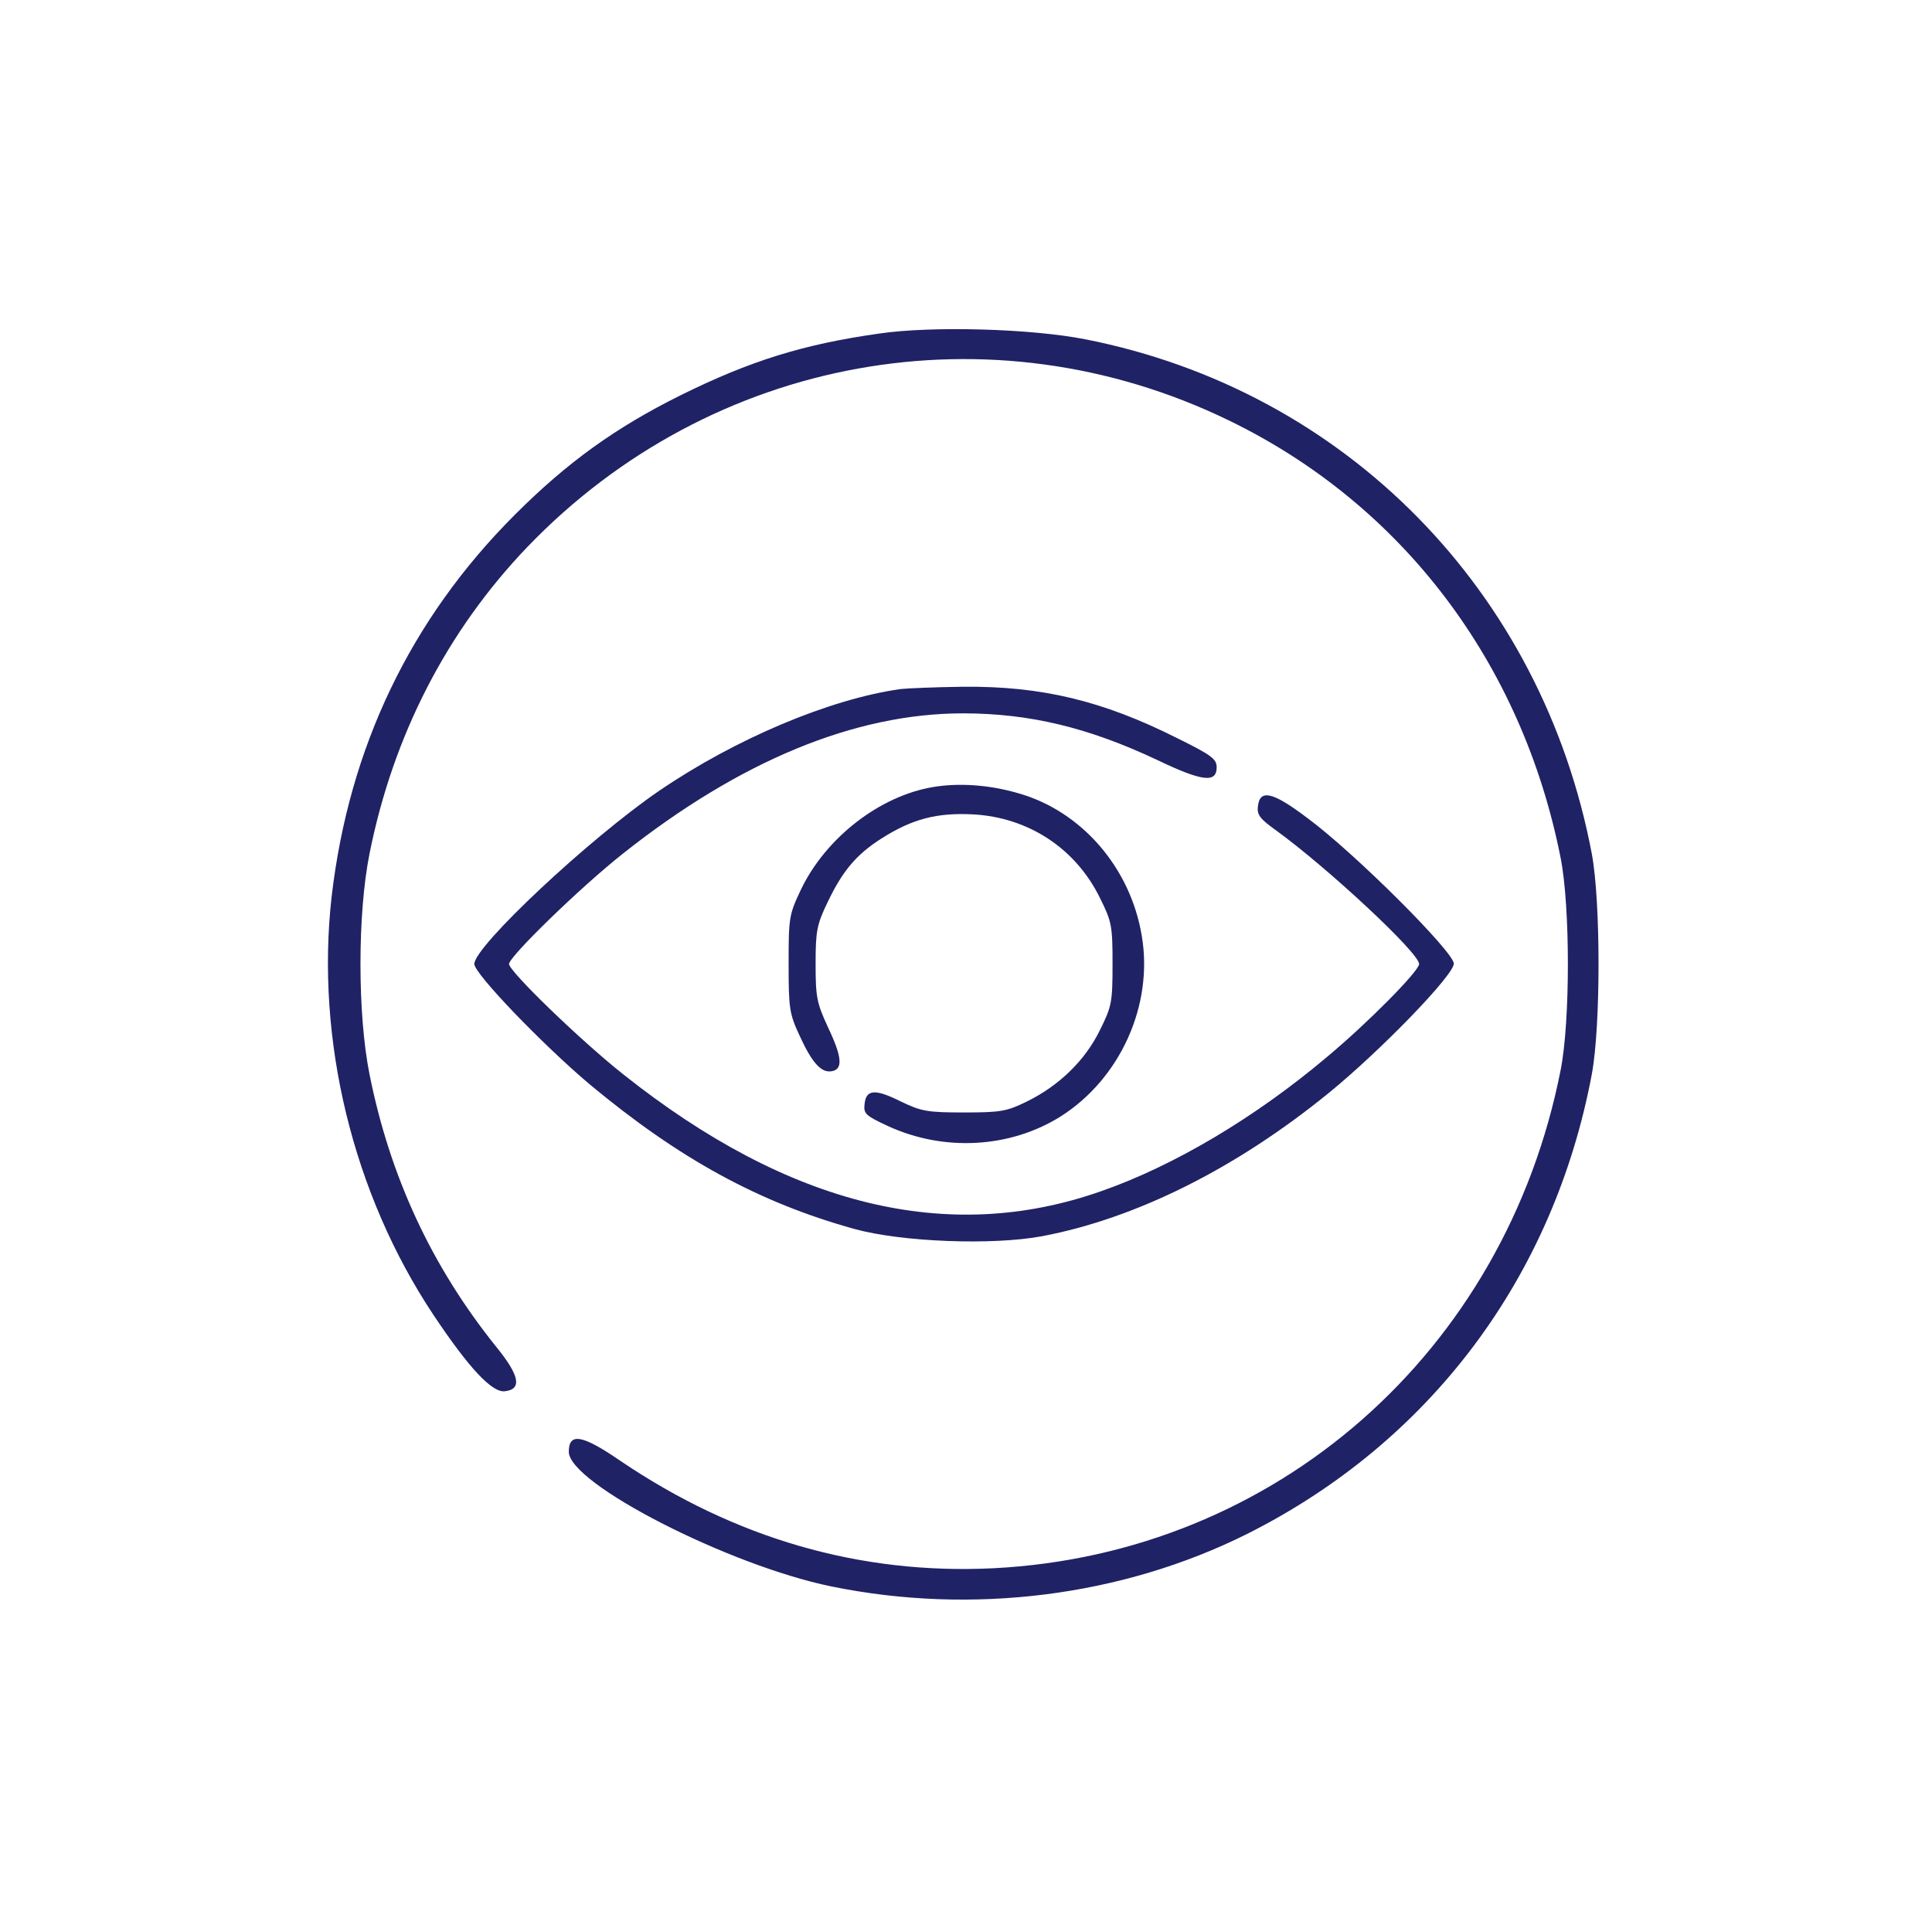 <?xml version="1.0" standalone="no"?>
<!DOCTYPE svg PUBLIC "-//W3C//DTD SVG 20010904//EN"
 "http://www.w3.org/TR/2001/REC-SVG-20010904/DTD/svg10.dtd">
<svg version="1.0" xmlns="http://www.w3.org/2000/svg"
 width="501pt" height="500pt" viewBox="0 0 501 500"
 preserveAspectRatio="xMidYMid meet">

<g transform="translate(0,500) scale(0.1,-0.1)"
fill="#202266" stroke="none">
<path d="M2280 4135 c-198 -28 -335 -71 -515 -160 -169 -84 -294 -174 -430
-310 -271 -271 -430 -604 -475 -990 -42 -371 55 -771 264 -1085 92 -138 152
-202 185 -198 45 5 39 40 -22 115 -168 209 -276 442 -329 708 -31 156 -31 414
0 570 61 307 201 579 410 797 477 496 1202 627 1818 328 450 -218 761 -629
861 -1135 25 -126 25 -424 0 -550 -144 -732 -739 -1255 -1471 -1292 -345 -17
-670 77 -968 279 -99 68 -133 73 -133 23 0 -82 413 -294 680 -349 366 -75 755
-26 1079 136 474 238 795 665 894 1193 23 125 23 445 0 570 -129 683 -639
1202 -1313 1335 -142 28 -399 35 -535 15z"/>
<path d="M2335 3213 c-184 -26 -428 -129 -626 -264 -181 -124 -479 -403 -479
-449 0 -25 176 -208 299 -312 232 -193 438 -306 686 -375 123 -34 358 -43 487
-19 243 46 502 175 743 371 134 109 325 306 325 336 0 30 -256 286 -379 377
-91 69 -124 76 -129 31 -3 -22 6 -33 45 -61 133 -96 373 -319 373 -348 0 -18
-132 -152 -240 -242 -185 -156 -395 -281 -584 -347 -397 -140 -810 -39 -1240
303 -111 88 -296 267 -296 286 0 19 185 199 295 286 304 241 602 364 882 364
173 0 326 -37 504 -121 117 -56 154 -60 154 -19 0 22 -14 32 -103 76 -193 97
-352 135 -555 133 -73 -1 -145 -4 -162 -6z"/>
<path d="M2420 2959 c-139 -23 -279 -132 -343 -266 -31 -65 -32 -73 -32 -193
0 -116 2 -129 29 -187 32 -70 56 -96 83 -91 29 5 27 36 -9 112 -30 65 -33 79
-33 166 0 85 3 102 31 160 39 82 75 124 139 165 80 51 144 68 239 63 143 -8
265 -88 328 -216 31 -62 33 -73 33 -172 0 -99 -2 -110 -33 -172 -38 -78 -106
-144 -190 -185 -51 -25 -67 -28 -162 -28 -95 0 -111 3 -163 28 -68 34 -91 32
-95 -6 -3 -25 2 -30 60 -57 145 -67 317 -58 449 25 154 98 240 288 210 467
-29 178 -157 325 -321 371 -75 22 -154 27 -220 16z"/>
</g>
</svg>
